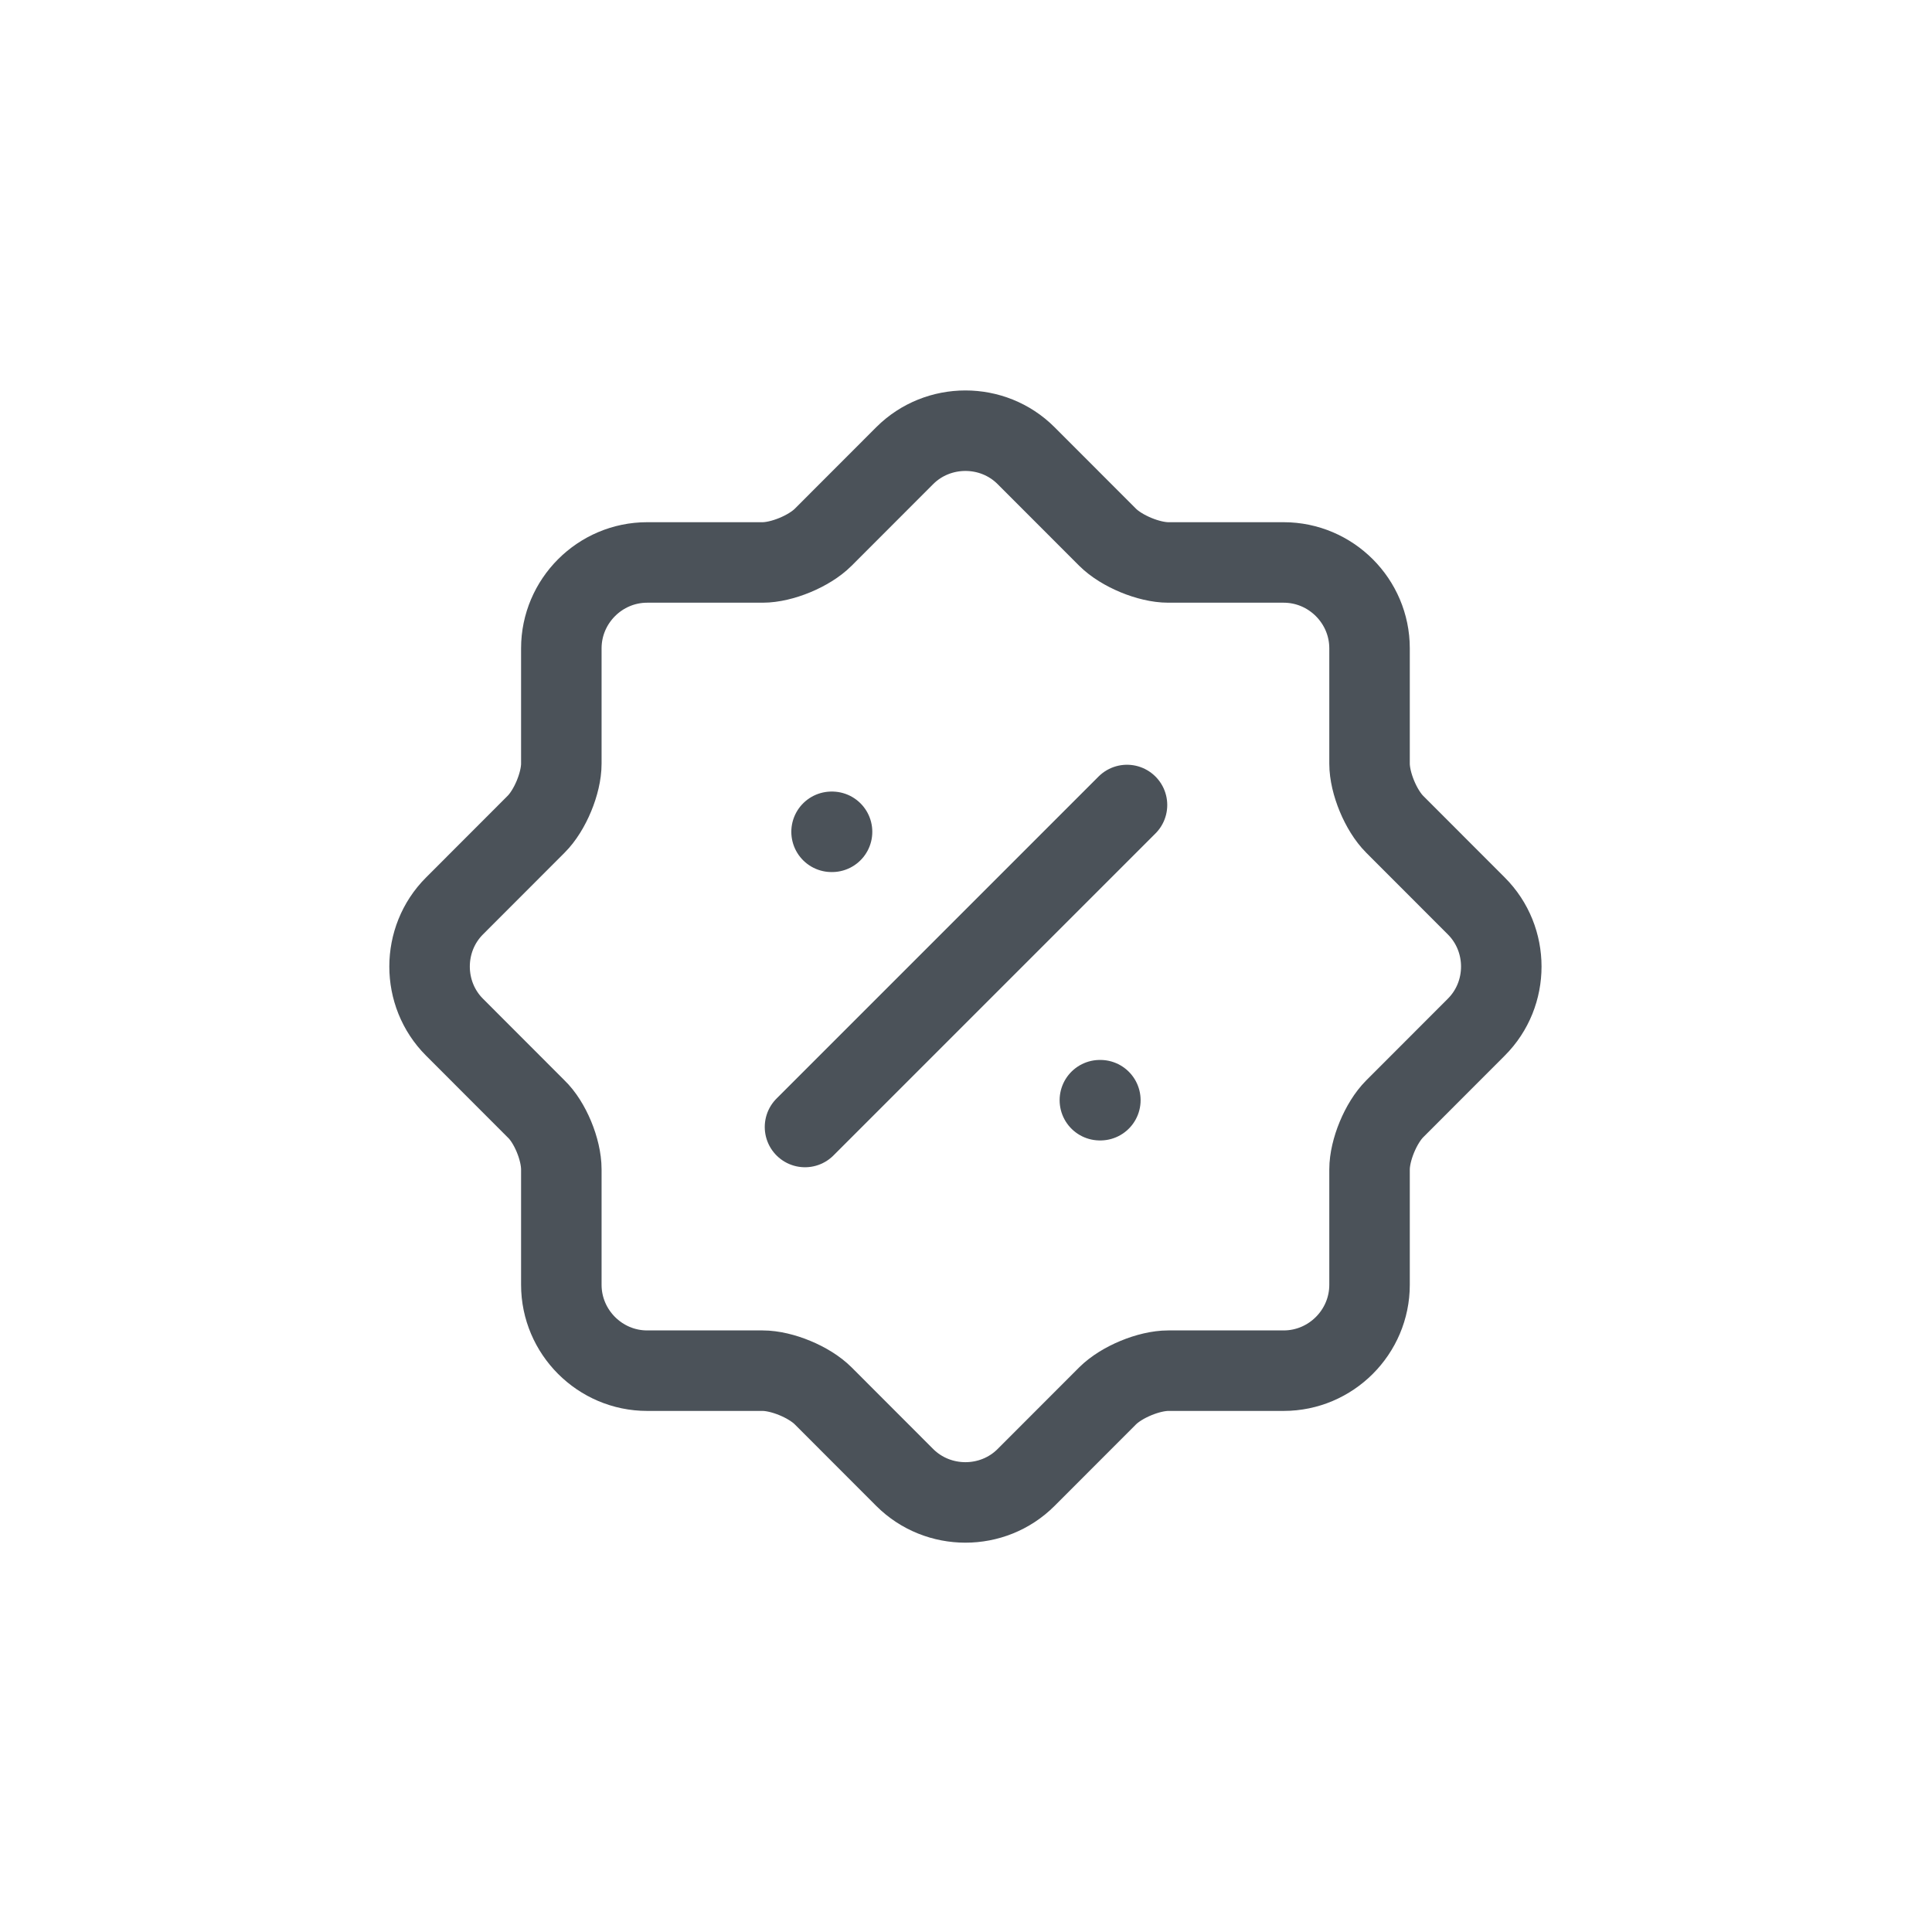 <svg width="24" height="24" viewBox="0 0 24 24" fill="none" xmlns="http://www.w3.org/2000/svg">
<g opacity="0.9">
<path d="M6.659 13.774L5.646 12.76C5.233 12.347 5.233 11.667 5.646 11.254L6.659 10.24C6.833 10.067 6.973 9.727 6.973 9.487V8.054C6.973 7.467 7.453 6.987 8.039 6.987H9.473C9.713 6.987 10.053 6.847 10.226 6.674L11.239 5.66C11.653 5.247 12.333 5.247 12.746 5.66L13.759 6.674C13.933 6.847 14.273 6.987 14.513 6.987H15.946C16.533 6.987 17.013 7.467 17.013 8.054V9.487C17.013 9.727 17.153 10.067 17.326 10.24L18.339 11.254C18.753 11.667 18.753 12.347 18.339 12.76L17.326 13.774C17.153 13.947 17.013 14.287 17.013 14.527V15.96C17.013 16.547 16.533 17.027 15.946 17.027H14.513C14.273 17.027 13.933 17.167 13.759 17.34L12.746 18.354C12.333 18.767 11.653 18.767 11.239 18.354L10.226 17.34C10.053 17.167 9.713 17.027 9.473 17.027H8.039C7.453 17.027 6.973 16.547 6.973 15.96V14.527C6.973 14.28 6.833 13.94 6.659 13.774Z" stroke="#373F47" stroke-linecap="round" stroke-linejoin="round"/>
<path d="M10 14L14 10" stroke="#373F47" stroke-linecap="round" stroke-linejoin="round"/>
<path d="M13.663 13.667H13.669" stroke="#373F47" stroke-linecap="round" stroke-linejoin="round"/>
<path d="M10.33 10.333H10.336" stroke="#373F47" stroke-linecap="round" stroke-linejoin="round"/>
</g>
</svg>
